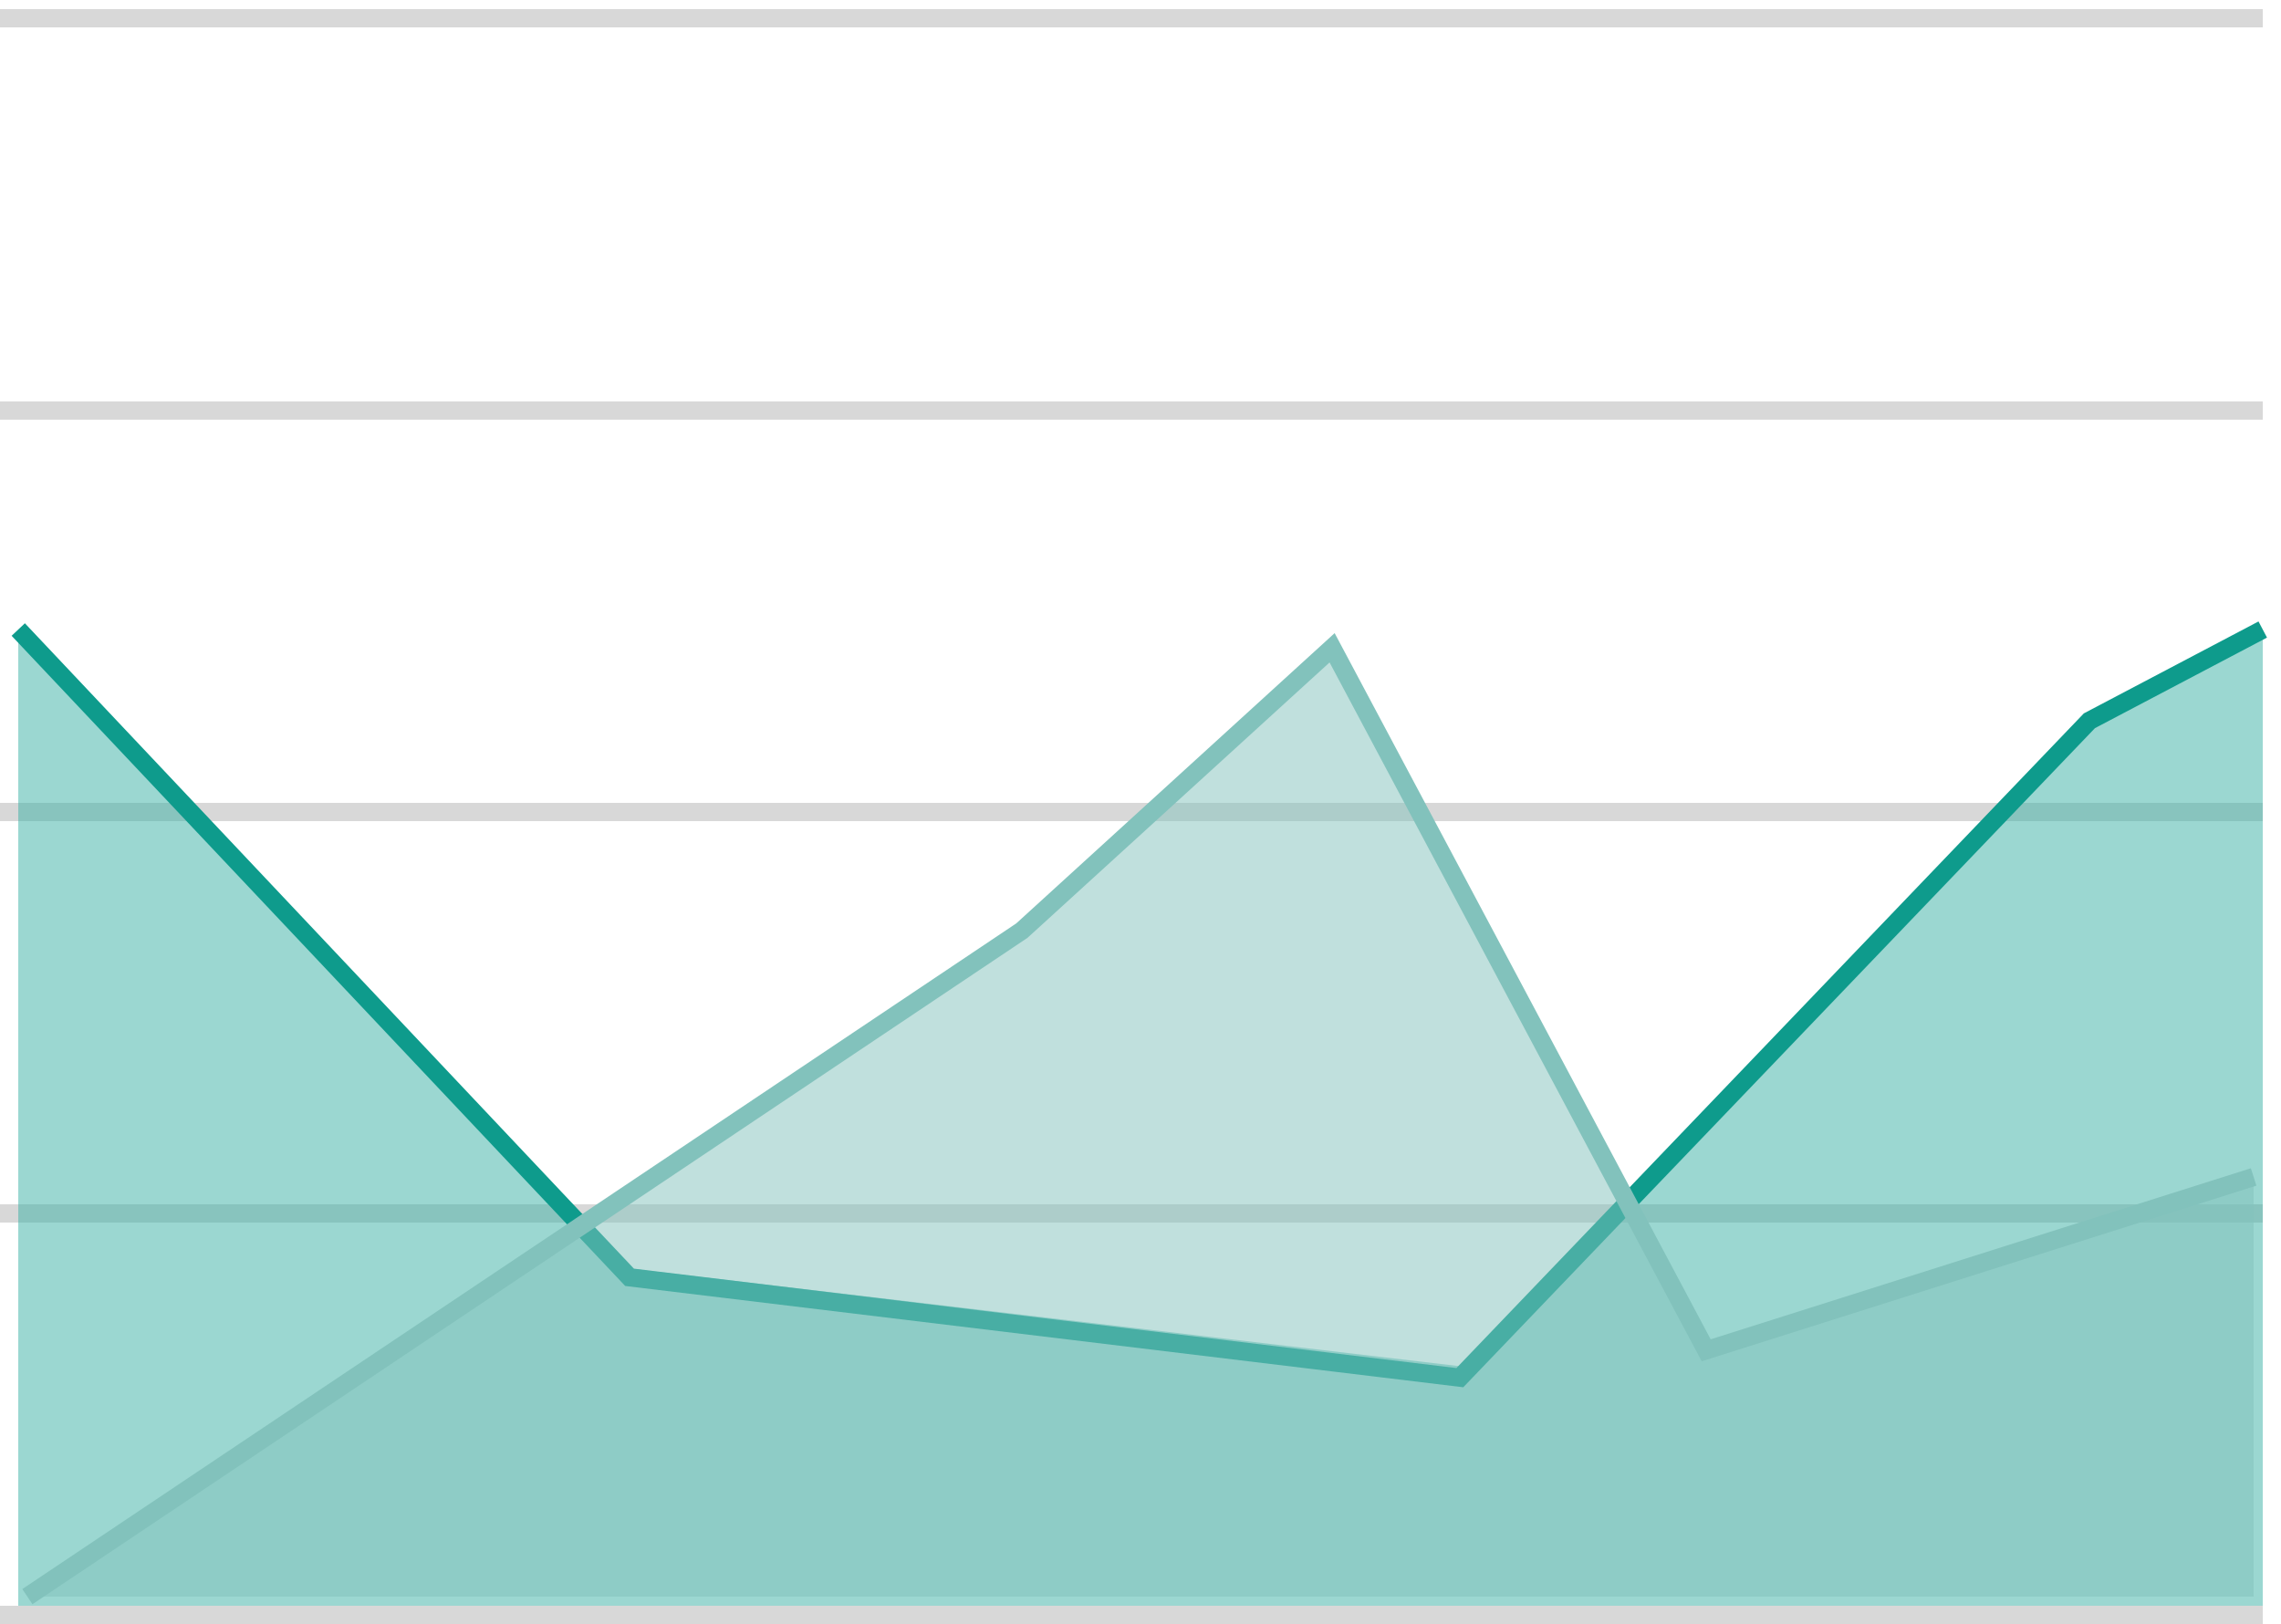 <svg width="125" height="89" viewBox="0 0 125 89" fill="none" xmlns="http://www.w3.org/2000/svg">
<path d="M0 1H124" stroke="#D8D8D8"/>
<path d="M0 22.5H124" stroke="#D8D8D8"/>
<path d="M0 44.5H124" stroke="#D8D8D8"/>
<path d="M0 66.5H124" stroke="#D8D8D8"/>
<path d="M0 88.5H124" stroke="#D8D8D8"/>
<path d="M34.5 69.523L1 35V88H124V35L115 39.376L80 74.872L34.5 69.523Z" fill="#39B0A4" fill-opacity="0.5"/>
<path d="M1 34.5L34.5 70L80 75.5L114.5 39.5L124 34.5" stroke="#0E9B8C"/>
<path d="M56 51L1.5 87.5H123.5V64.5L93.5 74L73 35.5L56 51Z" fill="#82C2BC" fill-opacity="0.5"/>
<path d="M1.5 87.5L56 51L73 35.5L93.5 74L123.5 64.5" stroke="#82C2BC"/>
</svg>
